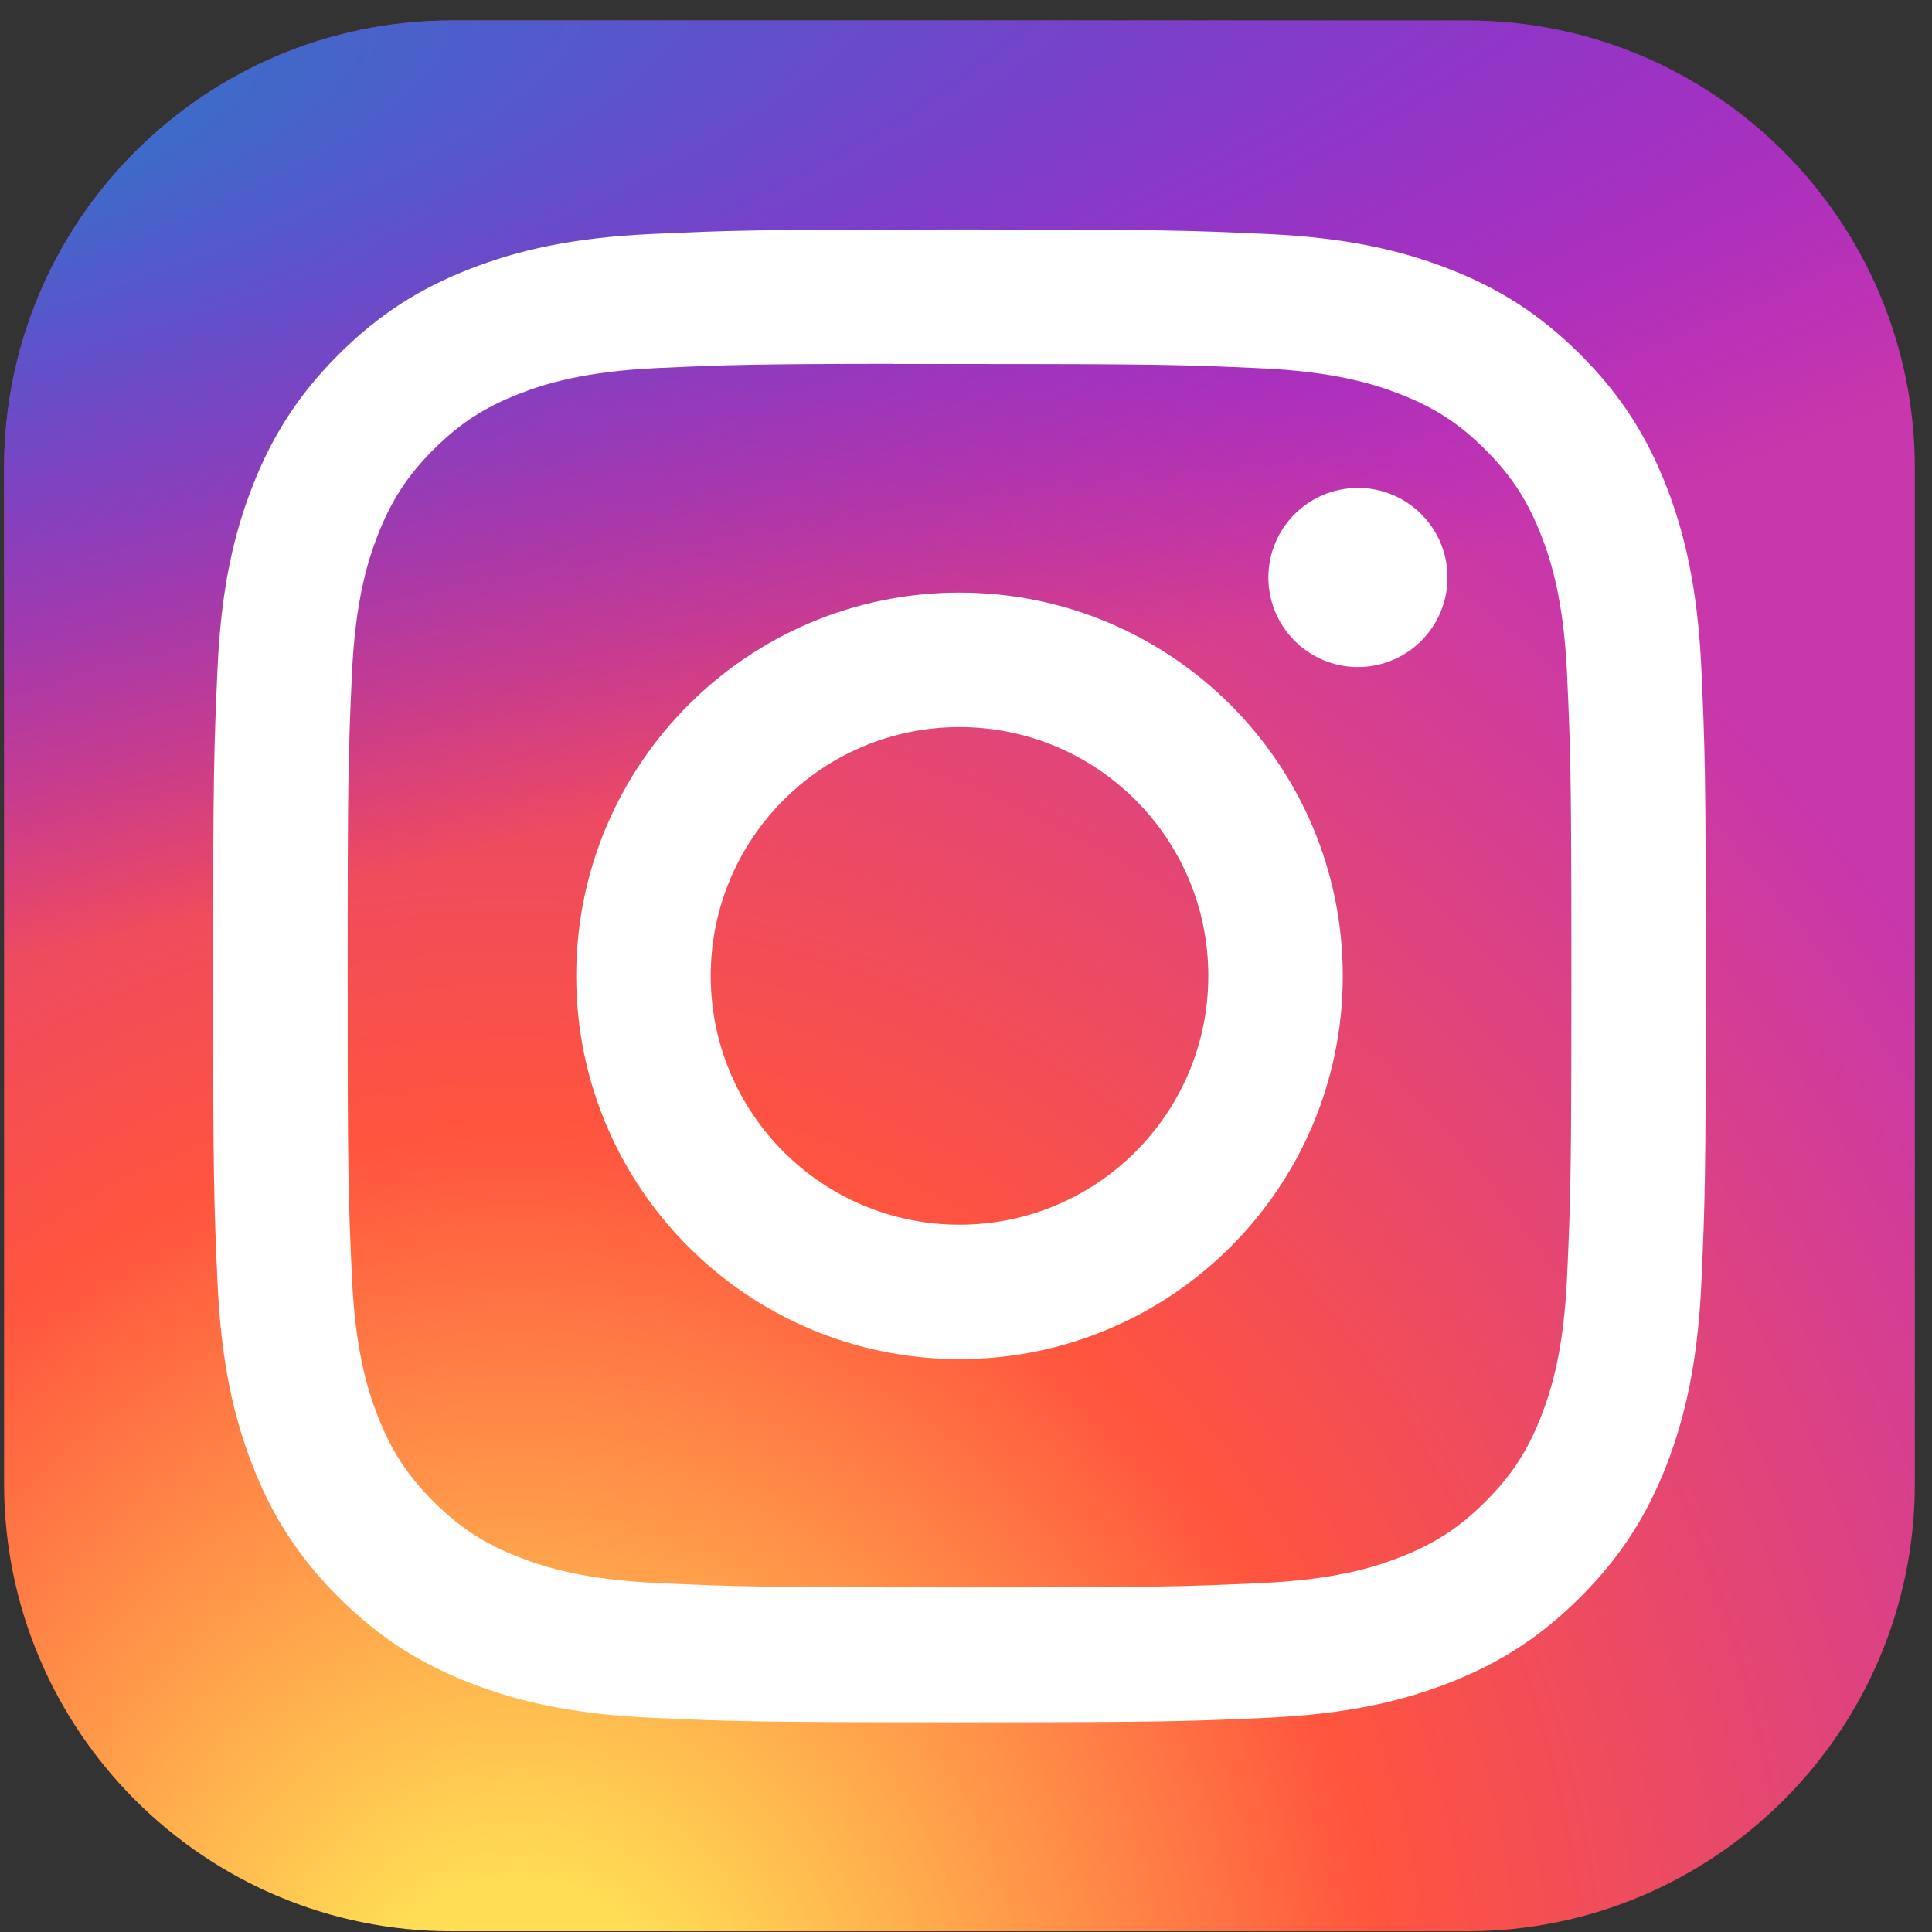 <svg width="91" height="91" viewBox="0 0 91 91" fill="none" xmlns="http://www.w3.org/2000/svg">
<rect x="0" y="0" width="91" height="91" fill="#333333" stroke="none"/>
<g clip-path="url(#clip0_188_43)">
<path d="M69.098 0.966H21.286C9.636 0.966 0.192 10.41 0.192 22.059V69.872C0.192 81.522 9.636 90.966 21.286 90.966H69.098C80.748 90.966 90.192 81.522 90.192 69.872V22.059C90.192 10.41 80.748 0.966 69.098 0.966Z" fill="url(#paint0_radial_188_43)"/>
<path d="M69.098 0.966H21.286C9.636 0.966 0.192 10.41 0.192 22.059V69.872C0.192 81.522 9.636 90.966 21.286 90.966H69.098C80.748 90.966 90.192 81.522 90.192 69.872V22.059C90.192 10.41 80.748 0.966 69.098 0.966Z" fill="url(#paint1_radial_188_43)"/>
<path d="M45.195 10.809C35.647 10.809 34.449 10.851 30.699 11.022C26.956 11.193 24.401 11.786 22.166 12.655C19.854 13.553 17.892 14.754 15.938 16.709C13.983 18.663 12.781 20.625 11.881 22.936C11.009 25.172 10.416 27.728 10.247 31.469C10.08 35.219 10.036 36.418 10.036 45.966C10.036 55.514 10.078 56.709 10.248 60.459C10.42 64.201 11.013 66.756 11.881 68.991C12.78 71.304 13.981 73.265 15.936 75.219C17.89 77.175 19.851 78.379 22.162 79.277C24.399 80.146 26.954 80.739 30.696 80.91C34.446 81.081 35.644 81.123 45.191 81.123C54.74 81.123 55.934 81.081 59.684 80.91C63.427 80.739 65.984 80.146 68.221 79.277C70.533 78.379 72.491 77.175 74.445 75.219C76.4 73.265 77.601 71.304 78.502 68.992C79.367 66.756 79.96 64.201 80.136 60.459C80.304 56.709 80.348 55.514 80.348 45.966C80.348 36.418 80.304 35.22 80.136 31.47C79.96 27.727 79.367 25.173 78.502 22.937C77.601 20.625 76.4 18.663 74.445 16.709C72.489 14.754 70.534 13.552 68.219 12.656C65.978 11.786 63.422 11.193 59.679 11.022C55.929 10.851 54.735 10.809 45.184 10.809H45.195ZM42.041 17.145C42.977 17.144 44.022 17.145 45.195 17.145C54.582 17.145 55.694 17.179 59.401 17.347C62.829 17.504 64.69 18.077 65.929 18.558C67.57 19.195 68.739 19.957 69.969 21.188C71.199 22.418 71.961 23.59 72.6 25.231C73.081 26.468 73.654 28.329 73.811 31.756C73.979 35.462 74.015 36.575 74.015 45.958C74.015 55.34 73.979 56.454 73.811 60.16C73.654 63.587 73.081 65.448 72.6 66.686C71.963 68.326 71.199 69.495 69.969 70.725C68.739 71.955 67.57 72.716 65.929 73.354C64.691 73.837 62.829 74.409 59.401 74.565C55.695 74.734 54.582 74.77 45.195 74.77C35.808 74.77 34.695 74.734 30.989 74.565C27.561 74.407 25.701 73.835 24.461 73.353C22.82 72.716 21.648 71.954 20.418 70.724C19.187 69.493 18.426 68.324 17.787 66.683C17.306 65.445 16.732 63.585 16.576 60.157C16.408 56.451 16.374 55.338 16.374 45.949C16.374 36.561 16.408 35.454 16.576 31.747C16.733 28.32 17.306 26.459 17.787 25.22C18.424 23.579 19.187 22.408 20.418 21.177C21.648 19.947 22.82 19.185 24.461 18.546C25.7 18.063 27.561 17.492 30.989 17.334C34.232 17.188 35.489 17.144 42.041 17.136V17.145ZM63.962 22.982C61.632 22.982 59.743 24.87 59.743 27.2C59.743 29.529 61.632 31.419 63.962 31.419C66.291 31.419 68.18 29.529 68.18 27.2C68.18 24.871 66.291 22.981 63.962 22.981V22.982ZM45.195 27.912C35.225 27.912 27.141 35.995 27.141 45.966C27.141 55.937 35.225 64.017 45.195 64.017C55.166 64.017 63.247 55.937 63.247 45.966C63.247 35.996 55.165 27.912 45.194 27.912H45.195ZM45.195 34.247C51.667 34.247 56.914 39.493 56.914 45.966C56.914 52.438 51.667 57.685 45.195 57.685C38.723 57.685 33.476 52.438 33.476 45.966C33.476 39.493 38.723 34.247 45.195 34.247Z" fill="white"/>
</g>
<defs>
<radialGradient id="paint0_radial_188_43" cx="0" cy="0" r="1" gradientUnits="userSpaceOnUse" gradientTransform="translate(24.098 97.897) rotate(-90) scale(89.197 82.96)">
<stop stop-color="#FFDD55"/>
<stop offset="0.1" stop-color="#FFDD55"/>
<stop offset="0.5" stop-color="#FF543E"/>
<stop offset="1" stop-color="#C837AB"/>
</radialGradient>
<radialGradient id="paint1_radial_188_43" cx="0" cy="0" r="1" gradientUnits="userSpaceOnUse" gradientTransform="translate(-14.883 7.449) rotate(78.681) scale(39.871 164.351)">
<stop stop-color="#3771C8"/>
<stop offset="0.128" stop-color="#3771C8"/>
<stop offset="1" stop-color="#6600FF" stop-opacity="0"/>
</radialGradient>
<clipPath id="clip0_188_43">
<rect width="90" height="90" fill="white" transform="translate(0.192 0.966)"/>
</clipPath>
</defs>
</svg>

